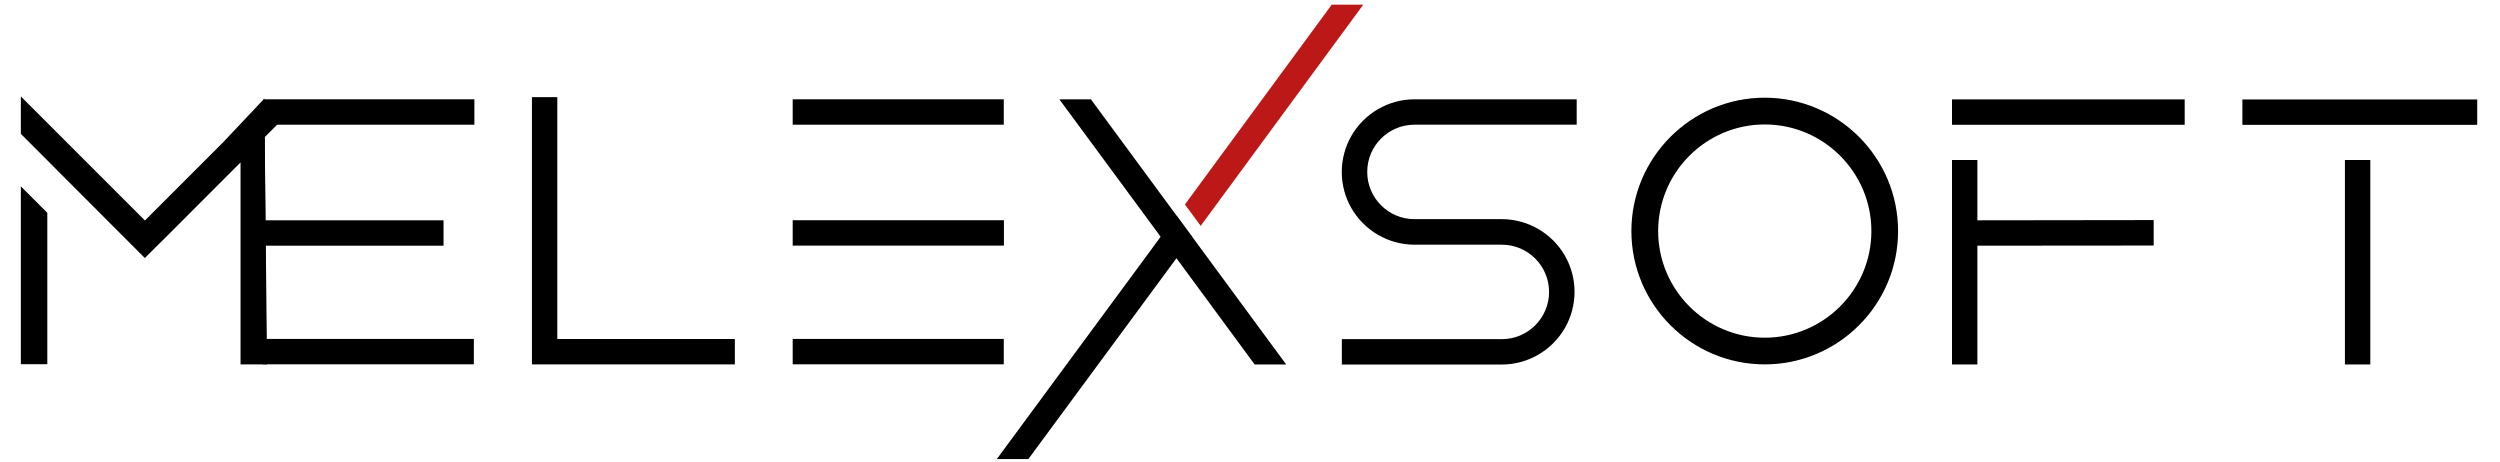 <?xml version="1.0" encoding="utf-8"?>
<!-- Generator: Adobe Illustrator 23.0.3, SVG Export Plug-In . SVG Version: 6.00 Build 0)  -->
<svg version="1.1" id="Layer_1" xmlns="http://www.w3.org/2000/svg" xmlns:xlink="http://www.w3.org/1999/xlink" x="0px" y="0px"
	 viewBox="0 0 325 60" style="enable-background:new 0 0 325 60;" xml:space="preserve">
<style type="text/css">
	.st0{stroke:#000000;stroke-width:0.5;stroke-miterlimit:10;}
	.st1{fill:#BC1818;stroke:#BC1818;stroke-width:0.5;stroke-miterlimit:10;}
</style>
<g>
	<path class="st0" d="M177.49,22.35c0,3.53,2.87,6.39,6.39,6.39h11.36c3.29,0,6.35,1.78,7.99,4.64c0.79,1.38,1.21,2.95,1.21,4.56
		c0,1.6-0.42,3.18-1.21,4.56c-1.64,2.86-4.7,4.64-7.99,4.64h-20.55v-2.8h20.55c3.53,0,6.39-2.87,6.39-6.39
		c0-3.53-2.87-6.39-6.39-6.39h-11.36c-3.29,0-6.35-1.78-7.99-4.64c-0.79-1.38-1.21-2.95-1.21-4.56c0-1.6,0.42-3.18,1.21-4.56
		c1.64-2.86,4.7-4.64,7.99-4.64h20.84v2.8h-20.84C180.36,15.96,177.49,18.82,177.49,22.35z"/>
	<path class="st0" d="M246.5,30.04c0,9.42-7.66,17.08-17.08,17.08c-9.42,0-17.09-7.66-17.09-17.08s7.67-17.09,17.09-17.09
		C238.84,12.96,246.5,20.62,246.5,30.04z M243.53,30.04c0-7.78-6.33-14.11-14.11-14.11c-7.78,0-14.11,6.33-14.11,14.11
		c0,7.78,6.33,14.11,14.11,14.11C237.2,44.15,243.53,37.82,243.53,30.04z"/>
	<path class="st0" d="M254.01,15.97v-2.8h29.75v2.8H254.01z M256.81,30.23v16.9h-2.8V21.05h2.8v6.38V30.23z"/>
	<path class="st0" d="M291.76,15.98v-2.8h30.03v2.8H291.76z M305.09,47.13V21.05h2.8v26.08H305.09z"/>
</g>
<path class="st0" d="M138.21,13.16h3.48l10.26,13.93l0.99,1.34l0.01-0.01l1.74,2.36l-0.01,0.01l0.54,0.73l0.47,0.64l11.02,14.97
	h-3.48l-8.83-12l-0.47-0.64l-0.99-1.34l-0.99,1.34l-0.47,0.64l-17.92,24.3h-3.48l20.11-27.28l0.47-0.64l0.53-0.73l-0.53-0.73
	L138.21,13.16z"/>
<polygon class="st1" points="173.25,0.86 154.35,26.58 156.09,28.94 176.73,0.86 "/>
<g>
	<path class="st0" d="M34.12,13.44l0.34,33.68h-2.94V20.51l-2.19,2.19l-7.49,7.5l-1.43,1.42L20.02,32l-1.19,1.19L8.09,22.44
		L5.9,20.24l-2.94-2.94v-4.16l15.88,15.88l10.32-10.32L34.12,13.44z M2.96,24.83l2.94,2.94V47.1H2.96V24.83z"/>
	<path class="st0" d="M95.28,44.32v2.8H69.4V12.88h2.8v31.44H95.28z"/>
	<g>
		<rect x="34.41" y="28.89" class="st0" width="23" height="2.8"/>
		<rect x="34.41" y="44.31" class="st0" width="26.94" height="2.8"/>
		<rect x="34.48" y="13.16" class="st0" width="26.94" height="2.8"/>
	</g>
	<g>
		<rect x="103.3" y="28.88" class="st0" width="26.96" height="2.8"/>
		<rect x="103.3" y="44.31" class="st0" width="26.94" height="2.8"/>
		<rect x="103.3" y="13.16" class="st0" width="26.94" height="2.8"/>
	</g>
</g>
<polygon points="32.03,17.48 34.41,17.48 34.61,44.86 32.03,44.86 "/>
<polygon points="31.33,20.91 36.72,15.52 35.18,14.56 29.62,19.83 "/>
<polygon class="st0" points="279.73,31.67 256.77,31.69 256.77,28.89 279.73,28.86 "/>
</svg>

